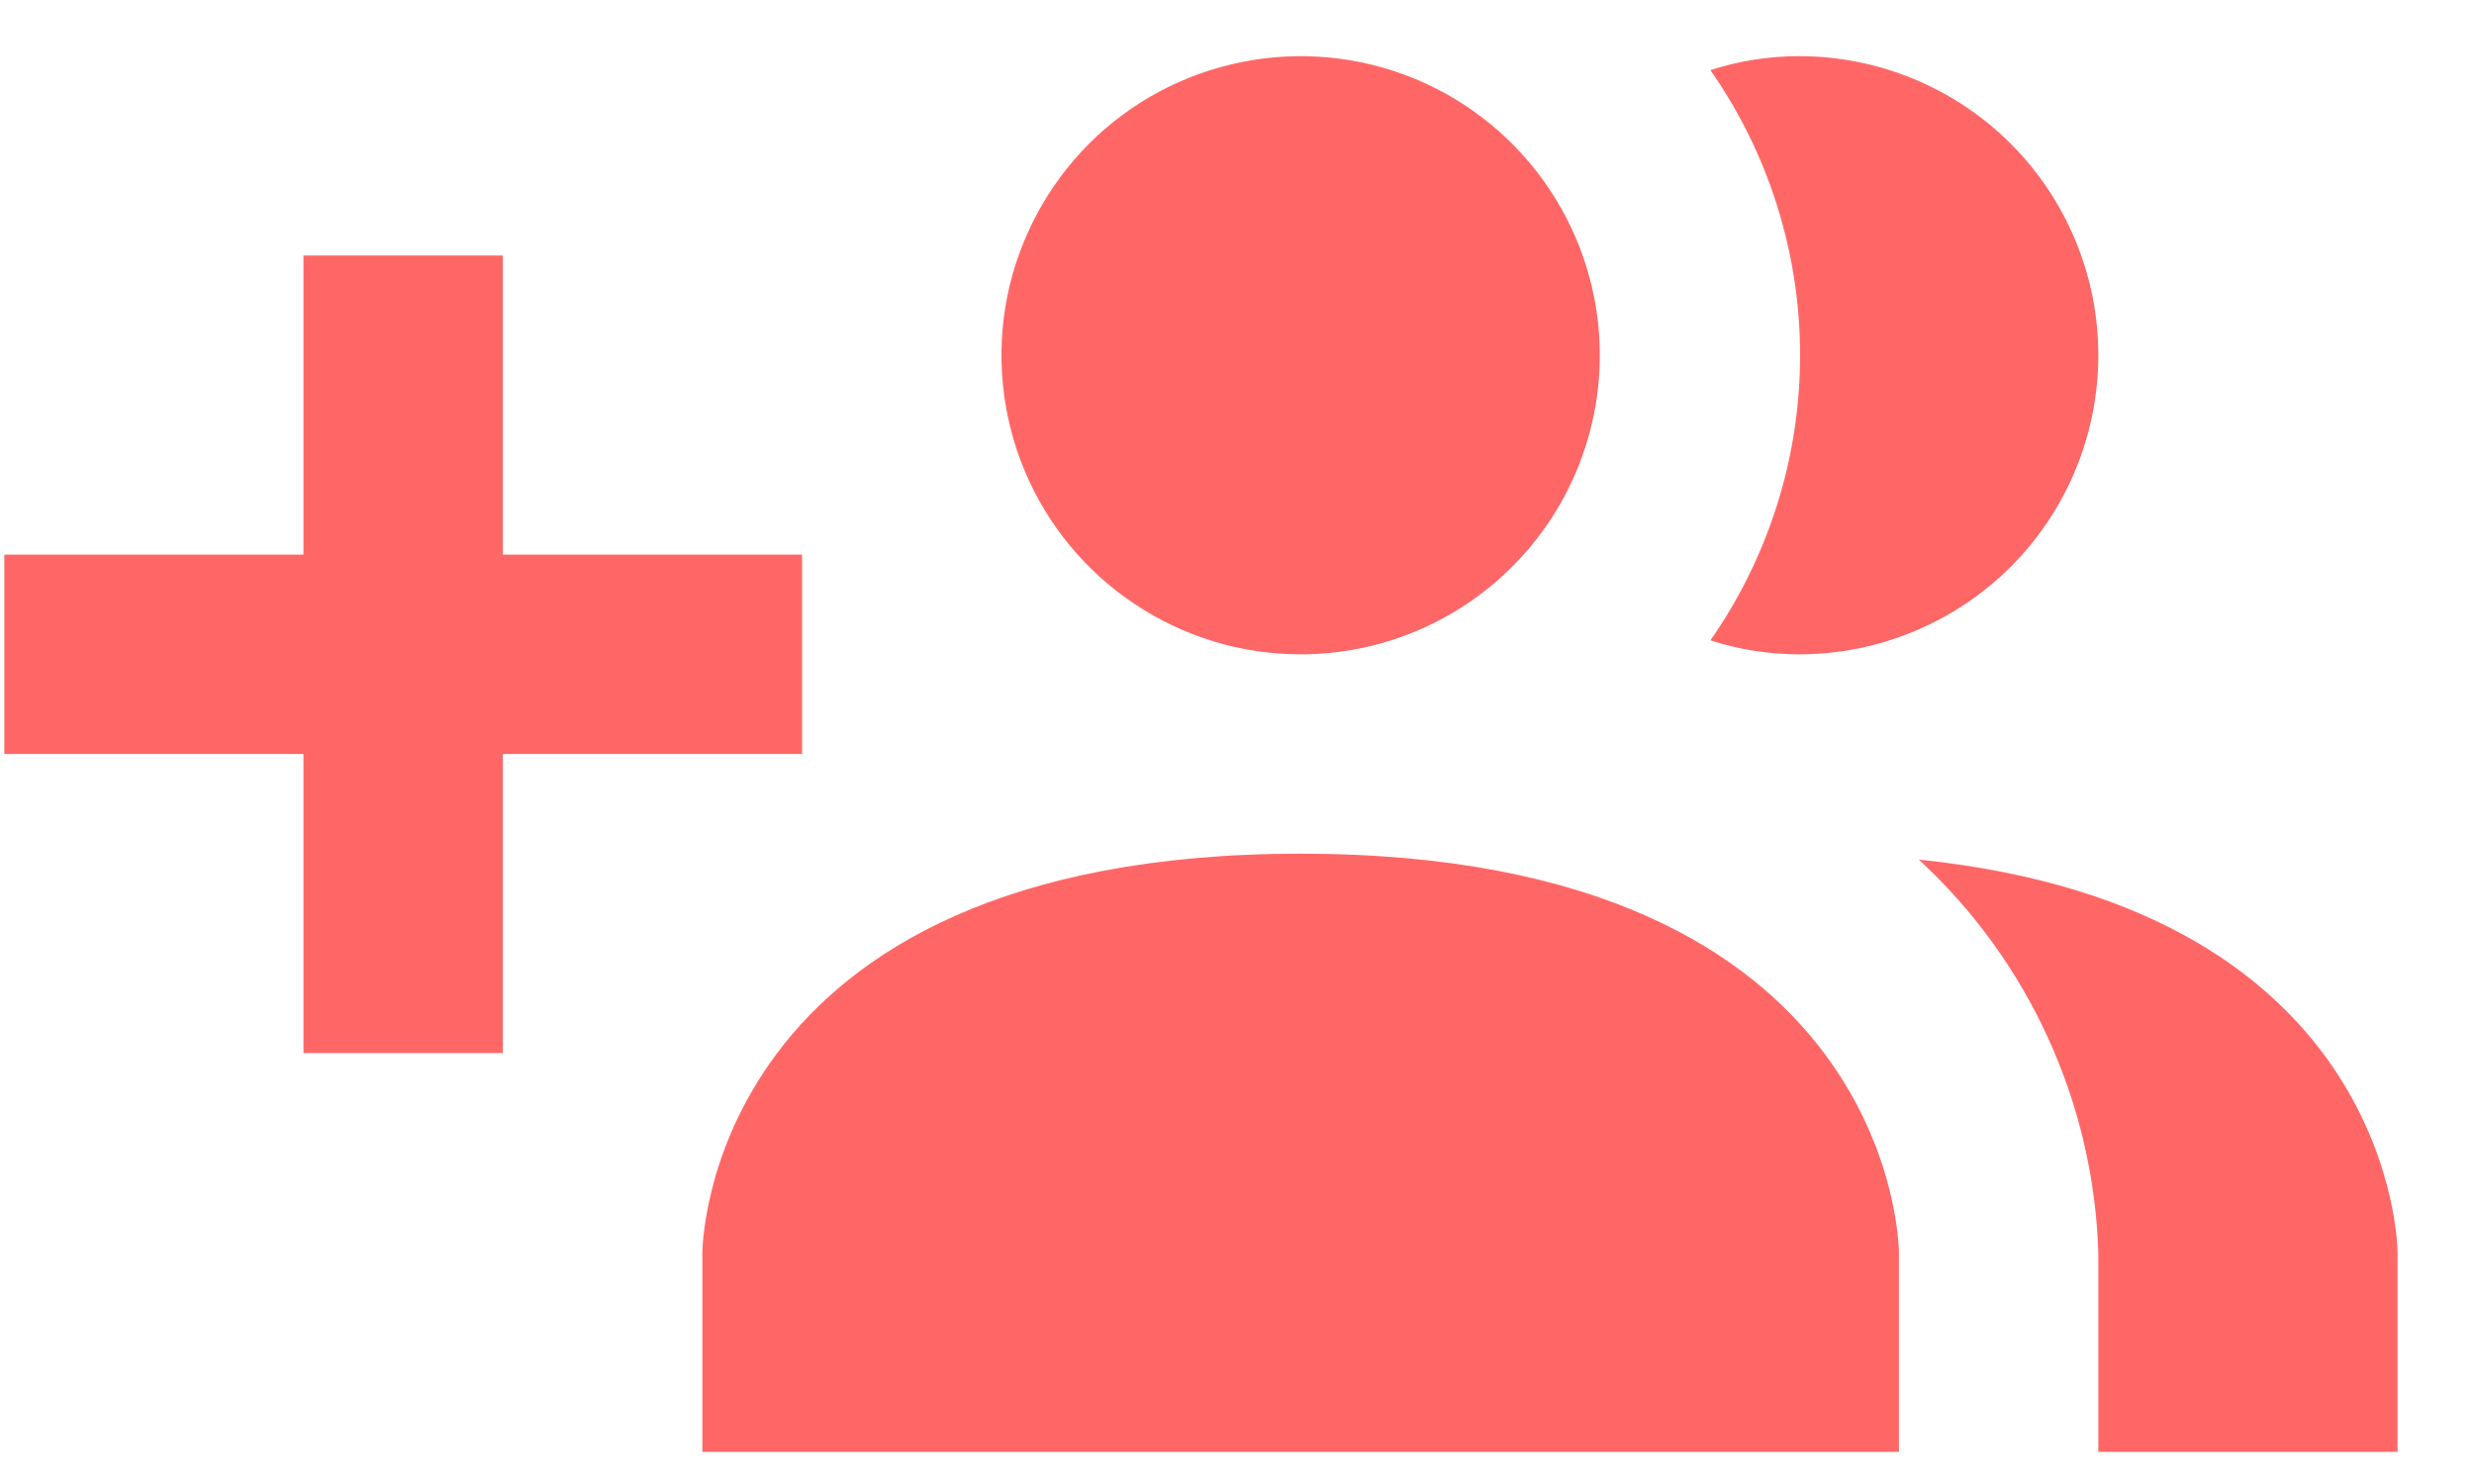 <svg width="20" height="12" viewBox="0 0 20 12" fill="none" xmlns="http://www.w3.org/2000/svg">
<path d="M15.351 10.128V11.74H5.678V10.128C5.678 10.128 5.678 6.903 10.514 6.903C15.351 6.903 15.351 10.128 15.351 10.128ZM12.933 2.872C12.933 2.394 12.791 1.927 12.525 1.529C12.259 1.131 11.882 0.821 11.44 0.638C10.998 0.455 10.512 0.407 10.043 0.501C9.573 0.594 9.142 0.824 8.804 1.162C8.466 1.501 8.236 1.932 8.142 2.401C8.049 2.87 8.097 3.356 8.28 3.798C8.463 4.24 8.773 4.618 9.171 4.883C9.568 5.149 10.036 5.291 10.514 5.291C11.156 5.291 11.771 5.036 12.224 4.583C12.678 4.129 12.933 3.514 12.933 2.872ZM15.512 6.951C15.953 7.358 16.308 7.848 16.557 8.394C16.806 8.939 16.944 9.528 16.963 10.128V11.74H19.382V10.128C19.382 10.128 19.382 7.346 15.512 6.951ZM14.545 0.454C14.301 0.454 14.059 0.492 13.827 0.567C14.299 1.243 14.552 2.048 14.552 2.872C14.552 3.697 14.299 4.502 13.827 5.178C14.059 5.253 14.301 5.291 14.545 5.291C15.186 5.291 15.801 5.036 16.255 4.583C16.708 4.129 16.963 3.514 16.963 2.872C16.963 2.231 16.708 1.616 16.255 1.162C15.801 0.709 15.186 0.454 14.545 0.454ZM6.484 4.485H4.065V2.066H2.453V4.485H0.035V6.097H2.453V8.515H4.065V6.097H6.484V4.485Z" fill="#FF6767"/>
</svg>
